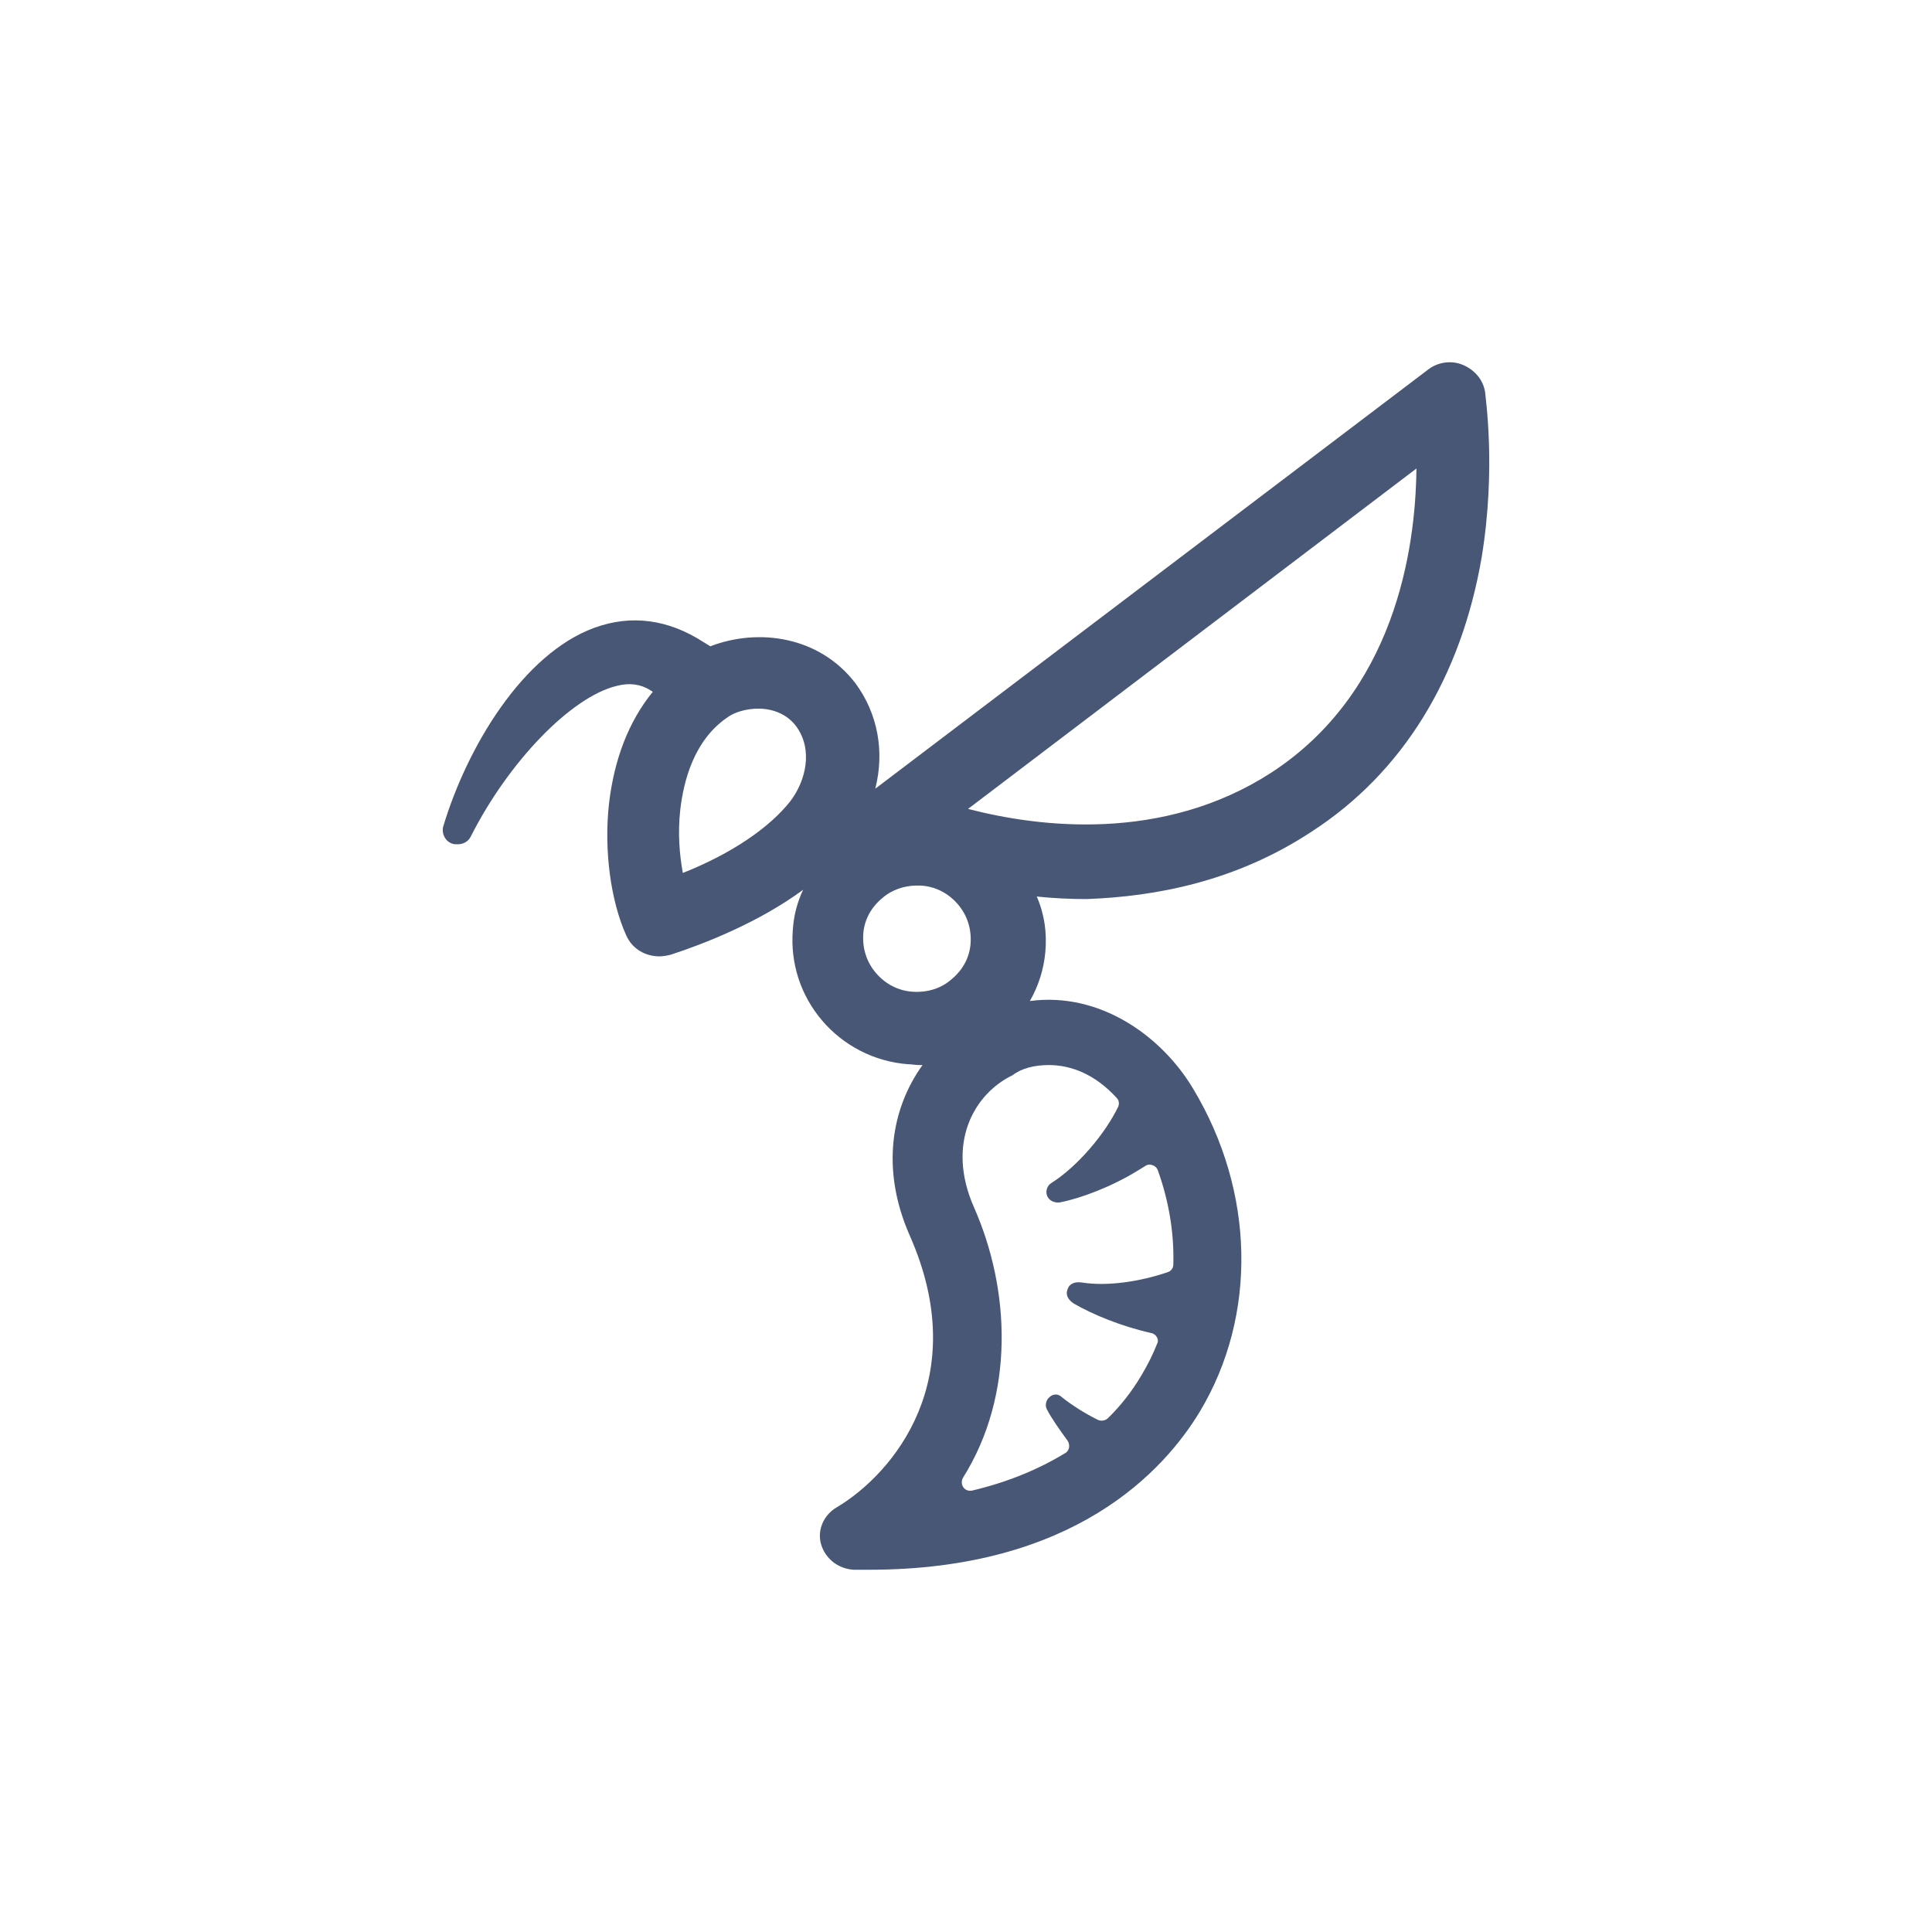 <svg width="48" height="48" viewBox="0 0 48 48" fill="none" xmlns="http://www.w3.org/2000/svg">
<path d="M32.587 20.662C34.85 19.197 36.301 16.832 36.813 13.838C37.176 11.619 36.899 9.84 36.899 9.756C36.856 9.442 36.642 9.191 36.344 9.065C36.045 8.94 35.703 9.003 35.469 9.191L21.746 19.595C21.981 18.674 21.81 17.732 21.255 16.978C20.359 15.806 18.843 15.597 17.648 16.057L17.477 15.952C16.602 15.387 15.685 15.262 14.767 15.597C12.996 16.245 11.608 18.548 11.011 20.537C10.968 20.704 11.054 20.893 11.224 20.956C11.267 20.976 11.31 20.976 11.374 20.976C11.502 20.976 11.63 20.914 11.694 20.788C12.633 18.925 14.191 17.313 15.322 17.041C15.642 16.957 15.919 16.999 16.154 17.146L16.218 17.188C15.621 17.92 15.258 18.862 15.13 19.972C15.002 21.123 15.172 22.379 15.557 23.237C15.706 23.572 16.026 23.761 16.389 23.761C16.474 23.761 16.581 23.74 16.666 23.719C17.499 23.447 18.843 22.923 19.953 22.107C19.804 22.421 19.718 22.756 19.697 23.112C19.633 23.928 19.889 24.724 20.423 25.352C20.956 25.98 21.724 26.377 22.557 26.44C22.642 26.44 22.749 26.461 22.834 26.461C22.856 26.461 22.898 26.461 22.92 26.461C22.151 27.529 21.874 29.036 22.599 30.689C24.179 34.248 22.194 36.614 20.785 37.451C20.465 37.639 20.295 38.016 20.401 38.372C20.508 38.728 20.828 38.979 21.212 39C21.34 39 21.468 39 21.596 39C26.676 39 28.917 36.551 29.813 35.065C31.243 32.678 31.179 29.601 29.642 27.047C28.853 25.728 27.316 24.64 25.587 24.87C25.801 24.493 25.929 24.096 25.971 23.656C26.014 23.174 25.95 22.714 25.758 22.274C26.164 22.316 26.569 22.337 26.996 22.337C28.725 22.274 30.709 21.898 32.587 20.662ZM16.965 21.688C16.88 21.228 16.837 20.683 16.901 20.118C16.987 19.386 17.243 18.402 18.054 17.836C18.246 17.69 18.545 17.606 18.843 17.606C19.185 17.606 19.548 17.732 19.782 18.046C20.209 18.632 20.017 19.406 19.633 19.909C19.121 20.558 18.182 21.207 16.965 21.688ZM22.685 24.64C22.322 24.619 22.002 24.451 21.767 24.179C21.532 23.907 21.426 23.572 21.447 23.216C21.468 22.86 21.639 22.546 21.917 22.316C22.151 22.107 22.471 22.002 22.77 22.002C22.813 22.002 22.856 22.002 22.877 22.002C23.24 22.023 23.56 22.191 23.795 22.463C24.029 22.735 24.136 23.07 24.115 23.426C24.093 23.782 23.923 24.096 23.645 24.326C23.389 24.556 23.048 24.661 22.685 24.64ZM26.057 26.461C26.612 26.461 27.209 26.691 27.743 27.277C27.807 27.34 27.807 27.424 27.786 27.487C27.465 28.157 26.782 28.973 26.121 29.392C26.014 29.454 25.971 29.601 26.014 29.706C26.057 29.831 26.206 29.894 26.334 29.873C26.868 29.768 27.636 29.475 28.276 29.078C28.34 29.036 28.383 29.015 28.447 28.973C28.554 28.889 28.725 28.952 28.767 29.078C29.045 29.852 29.173 30.648 29.151 31.422C29.151 31.506 29.087 31.59 29.002 31.61C28.319 31.841 27.508 31.966 26.868 31.862C26.718 31.841 26.569 31.883 26.526 32.029C26.462 32.176 26.548 32.301 26.676 32.385C27.145 32.657 27.85 32.95 28.597 33.118C28.725 33.139 28.81 33.285 28.746 33.39C28.639 33.662 28.511 33.913 28.362 34.164C28.127 34.562 27.85 34.918 27.529 35.232C27.465 35.295 27.359 35.316 27.273 35.274C26.932 35.106 26.612 34.897 26.377 34.709C26.292 34.625 26.164 34.625 26.078 34.709C25.993 34.772 25.95 34.918 26.014 35.023C26.121 35.232 26.313 35.504 26.526 35.797C26.59 35.902 26.569 36.028 26.484 36.09C25.801 36.509 25.032 36.823 24.157 37.032C23.965 37.074 23.837 36.886 23.923 36.718C25.225 34.646 25.096 32.029 24.2 29.999C23.496 28.408 24.2 27.173 25.16 26.712C25.374 26.545 25.694 26.461 26.057 26.461ZM24.051 20.097L35.191 11.64C35.17 13.692 34.636 17.208 31.584 19.197C28.895 20.934 25.822 20.558 24.051 20.097Z" fill="#485776"/>
</svg>
